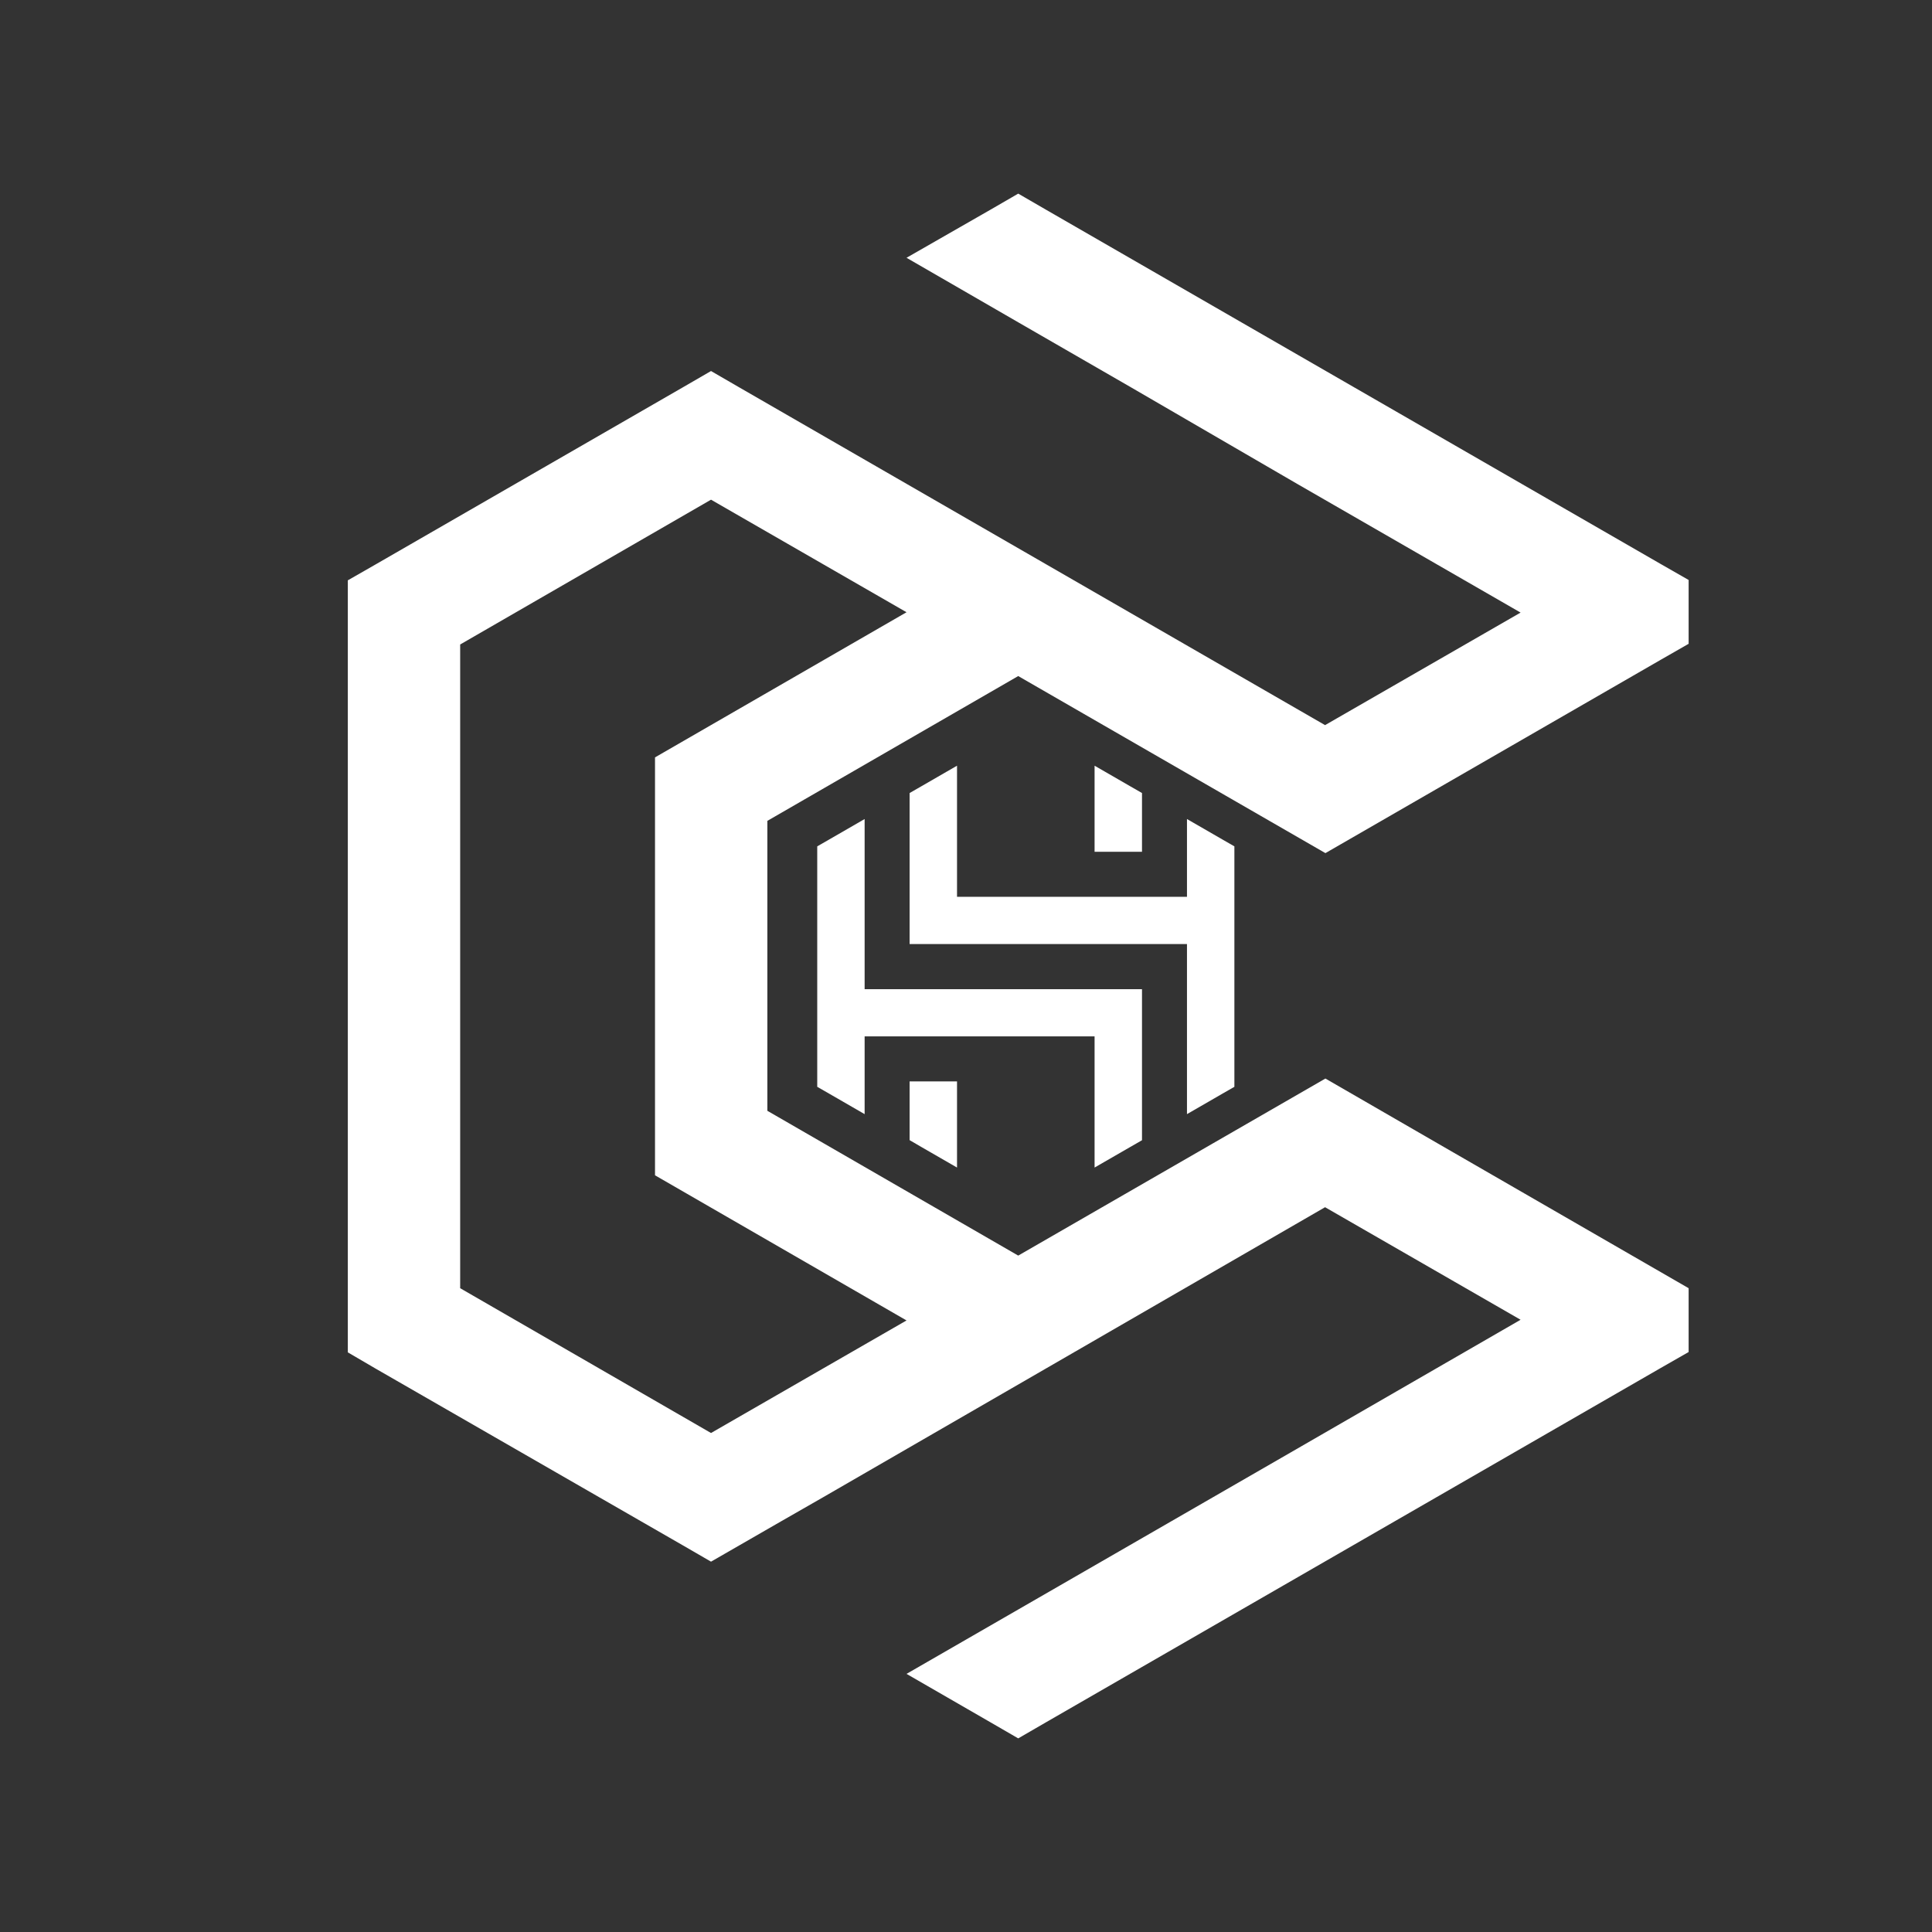 <svg xmlns="http://www.w3.org/2000/svg" xmlns:xlink="http://www.w3.org/1999/xlink" width="500" zoomAndPan="magnify" viewBox="0 0 375 375" height="500" preserveAspectRatio="xMidYMid meet" version="1.0"><rect x="0" y="0" width="375" height="375" fill="#333333" stroke="none"/><defs><clipPath id="fe5b3644bd"><path d="M 67.512 37.5 L 327.762 37.5 L 327.762 337.5 L 67.512 337.5 Z M 67.512 37.5 " clip-rule="nonzero"/></clipPath><clipPath id="3c107ca578"><path d="M 158.609 148.621 L 239.609 148.621 L 239.609 226.621 L 158.609 226.621 Z M 158.609 148.621 " clip-rule="nonzero"/></clipPath></defs><g clip-path="url(#fe5b3644bd)"><path fill="#ffffff" d="M 203.039 40.711 L 262.664 75.078 L 322.293 109.445 L 327.762 112.574 L 327.762 124.961 L 322.293 128.094 L 257.262 165.59 L 197.637 131.223 L 148.945 159.328 L 148.945 215.605 L 197.637 243.711 L 257.262 209.344 L 278.938 221.867 C 295.211 231.258 311.484 240.648 327.762 250.039 L 327.762 262.426 L 322.293 265.555 L 262.664 299.922 L 203.039 334.289 L 197.637 337.418 L 192.234 334.289 L 175.957 324.898 L 205.773 307.715 C 235.586 290.531 265.398 273.348 295.145 256.164 L 257.195 234.32 L 159.684 290.664 L 151.547 295.324 L 138.008 303.117 L 132.605 299.988 L 72.98 265.688 L 67.512 262.492 L 67.512 112.641 L 72.98 109.512 L 132.605 75.145 L 138.008 72.016 L 143.41 75.145 L 257.195 140.746 L 295.145 118.902 L 251.793 93.926 L 219.578 75.211 L 197.637 62.559 L 175.957 50.035 L 192.234 40.711 L 197.637 37.582 Z M 175.957 256.297 L 127.137 228.125 L 127.137 147.008 L 175.957 118.836 L 138.008 96.988 L 89.32 125.094 L 89.32 250.039 L 138.008 278.145 Z M 175.957 256.297 " fill-opacity="1" fill-rule="evenodd"/></g><g clip-path="url(#3c107ca578)"><path fill="#ffffff" d="M 185.758 209.918 L 185.758 226.621 L 178.855 222.641 L 176.555 221.301 L 176.555 209.902 L 185.758 209.902 Z M 239.594 189.777 L 239.594 164.277 L 237.293 162.957 L 230.391 158.973 L 230.391 174.066 L 185.758 174.066 L 185.758 148.621 L 178.855 152.605 L 176.555 153.926 L 176.555 183.242 L 230.391 183.242 L 230.391 216.254 L 237.293 212.27 L 239.594 210.949 Z M 167.824 169.562 L 167.824 158.973 L 160.926 162.957 L 158.625 164.277 L 158.625 210.949 L 160.926 212.27 L 167.824 216.254 L 167.824 201.16 L 212.457 201.16 L 212.457 226.621 L 219.359 222.641 L 221.66 221.32 L 221.66 192.004 L 167.824 192.004 Z M 212.457 148.621 L 219.359 152.605 L 221.66 153.926 L 221.66 165.328 L 212.457 165.328 Z M 212.457 148.621 " fill-opacity="1" fill-rule="evenodd"/></g></svg>